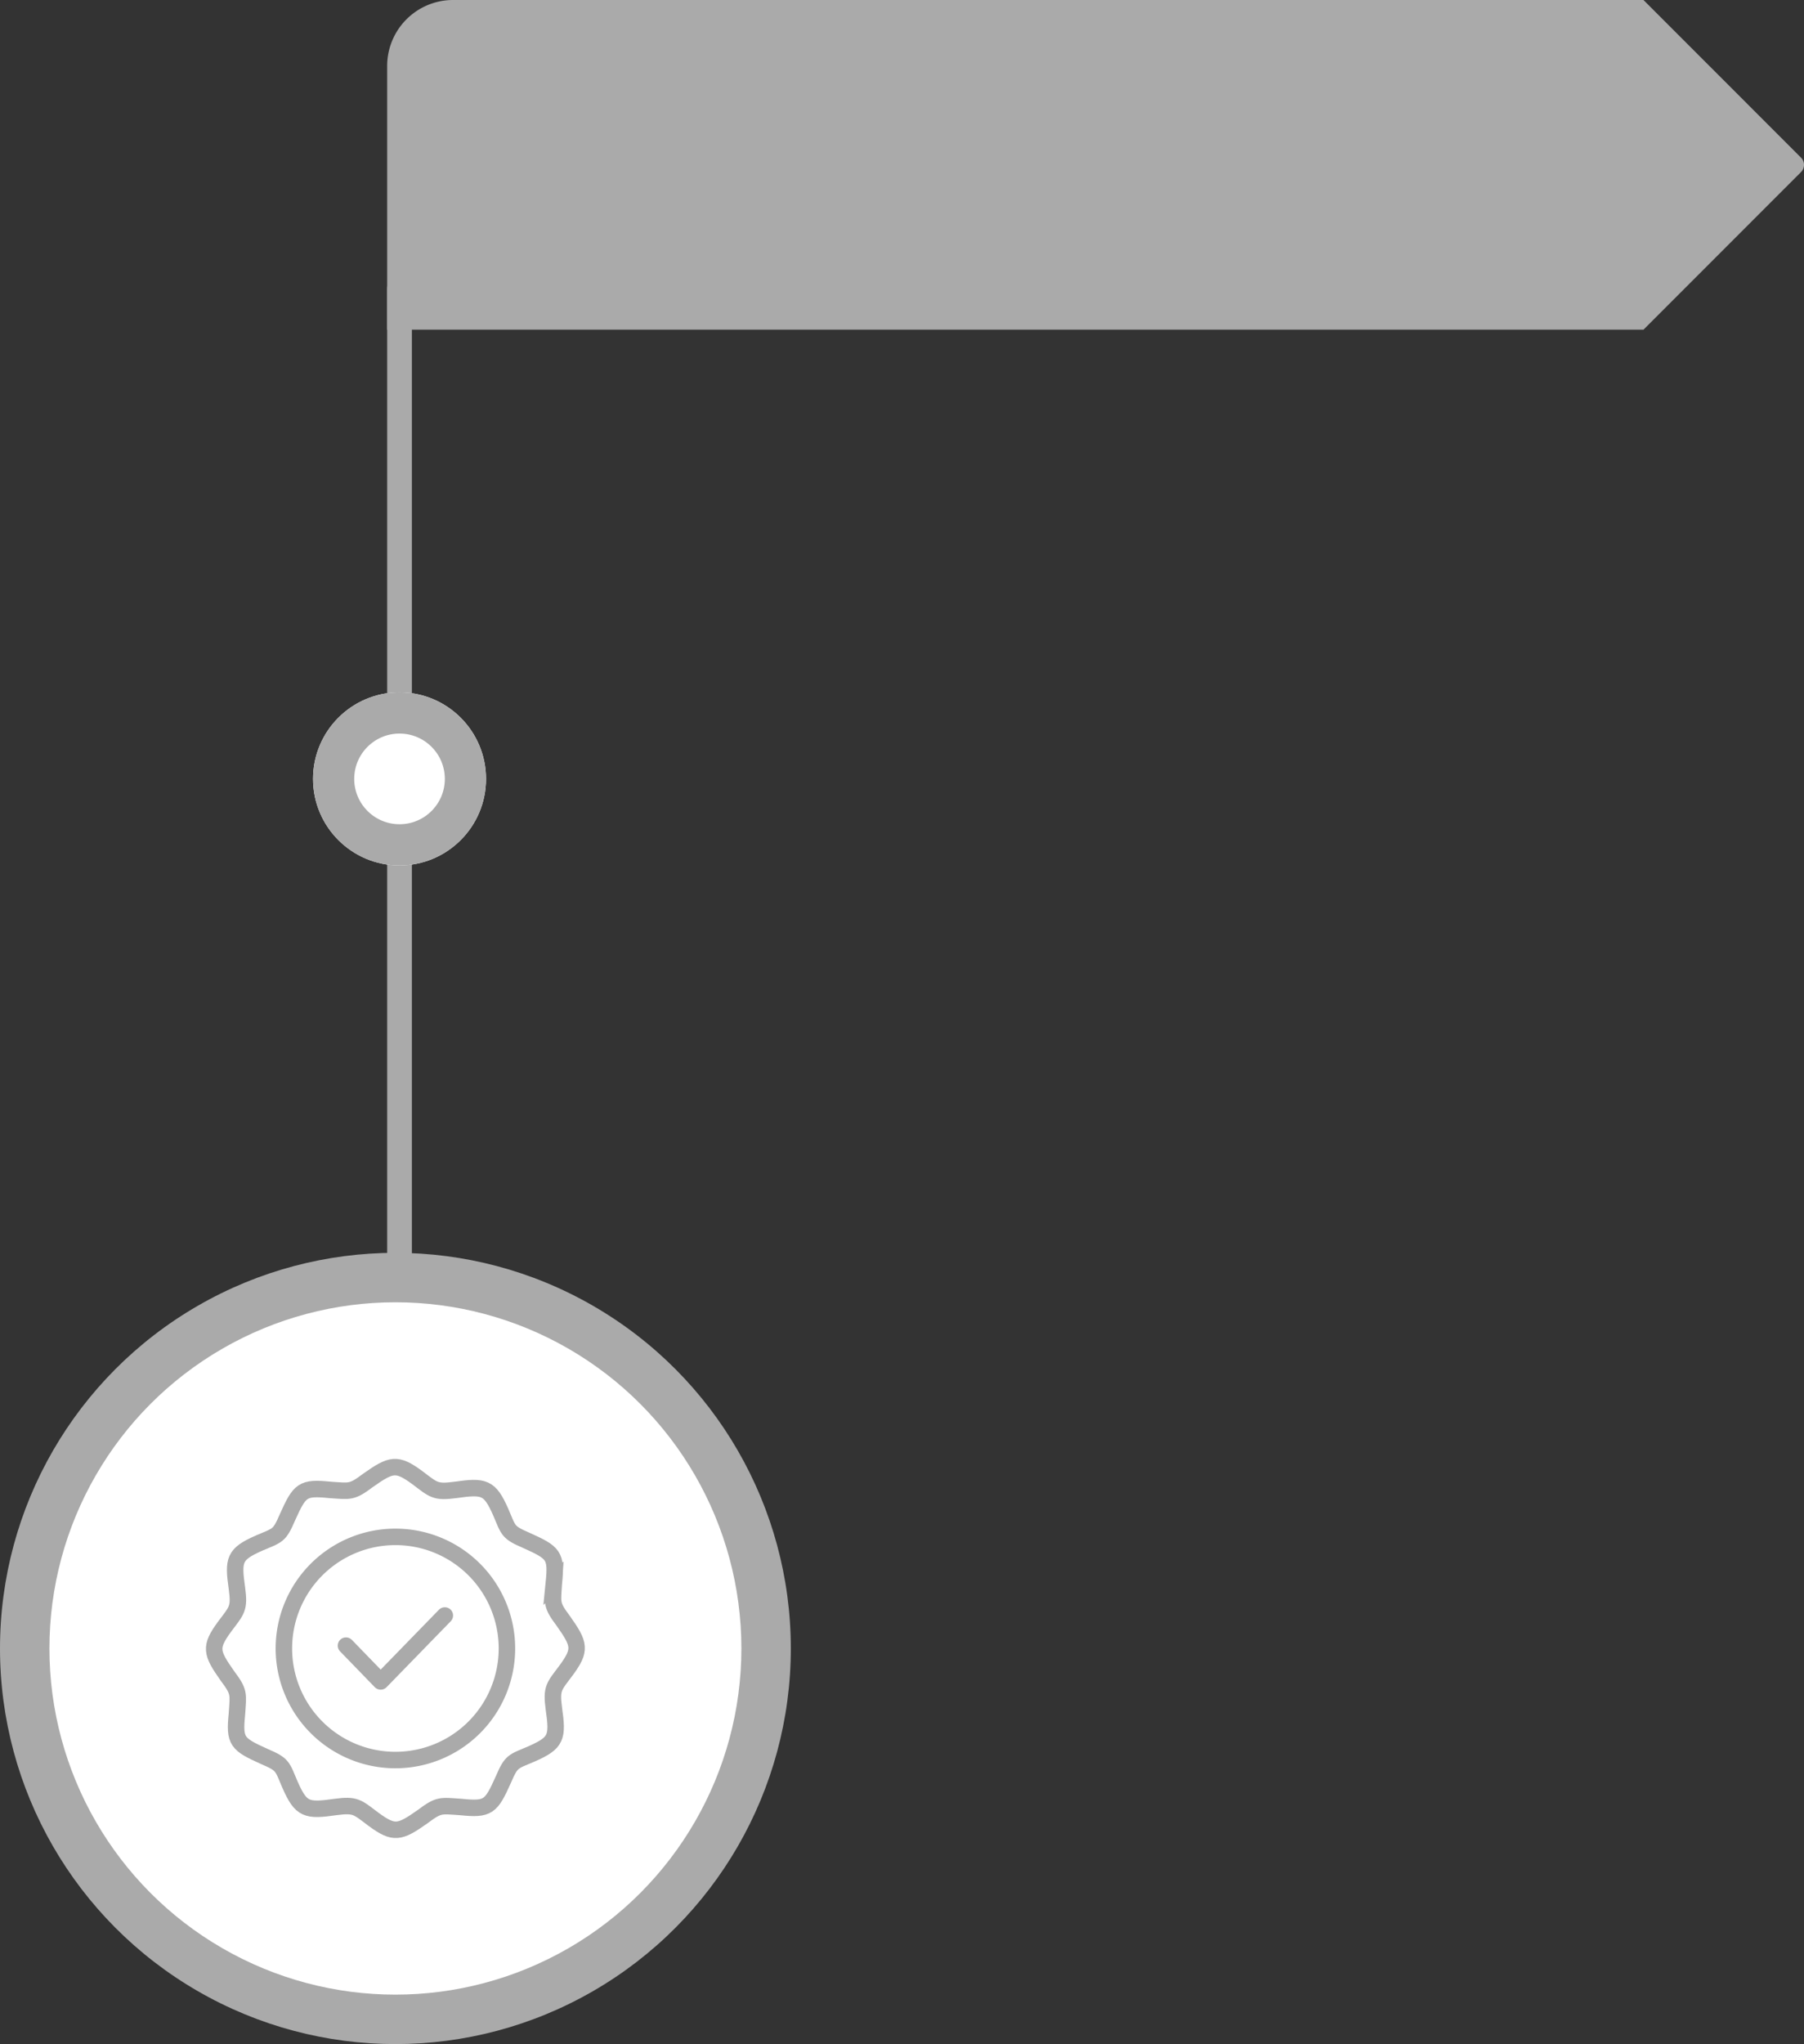 <svg xmlns="http://www.w3.org/2000/svg" width="218.994" height="248" viewBox="0 0 218.994 248">
    <rect x="0" y="0" width="218.994" height="248" fill="#333333" stroke="none"/>
    <defs>
        <clipPath id="8pi3io348a">
            <path data-name="사각형 16293" style="fill:none" d="M0 0h46v46H0z"/>
        </clipPath>
    </defs>
    <g transform="translate(-258 -1285)">
        <rect width="140" height="3" rx="1.5" transform="rotate(90 -505.25 813.25)" style="fill:#aaa"/>
        <g transform="translate(-183 423)">
            <circle cx="48" cy="48" r="48" transform="translate(441 1014)" style="fill:#aaa"/>
            <circle cx="42" cy="42" r="42" transform="translate(447 1020)" style="fill:#fff"/>
            <g data-name="그룹 18098" style="clip-path:url(#8pi3io348a)" transform="translate(466 1039)">
                <path data-name="패스 74087" d="M42.237 15.04c.332-3.317 0-3.648-3.317-5.141-2.32-.999-2.156-1.161-3.151-3.483-1.327-2.985-1.99-3.151-5.472-2.653-2.488.332-2.654 0-4.643-1.493C23.166.446 22.5.612 19.683 2.6c-1.99 1.493-2.156 1.327-4.643 1.161-3.317-.332-3.649 0-5.141 3.317C8.9 9.4 8.738 9.236 6.416 10.23c-2.985 1.327-3.151 1.99-2.653 5.47.331 2.487 0 2.653-1.492 4.643C.446 22.834.612 23.5 2.6 26.317c1.492 1.99 1.327 2.155 1.161 4.643-.332 3.317 0 3.648 3.317 5.141 2.321.994 2.155 1.16 3.15 3.482 1.327 2.985 1.991 3.151 5.473 2.654 2.488-.332 2.653 0 4.644 1.492 2.487 1.824 3.15 1.659 5.969-.331 1.99-1.493 2.156-1.327 4.644-1.161 3.316.331 3.648 0 5.141-3.317.995-2.322 1.161-2.156 3.482-3.151 2.986-1.326 3.152-1.99 2.654-5.472-.332-2.488 0-2.654 1.492-4.644 1.824-2.487 1.659-3.151-.331-5.97-1.496-1.99-1.325-2.156-1.159-4.643z" style="stroke-width:2px;stroke-miterlimit:10;stroke:#aaa;fill:none"/>
                <path data-name="패스 74088" d="M23 9.461A13.538 13.538 0 1 0 36.538 23 13.538 13.538 0 0 0 23 9.461z" style="stroke-width:2px;stroke-miterlimit:10;stroke:#aaa;fill:none"/>
                <path data-name="패스 74089" d="M17 22.657 21.212 27 29 19" style="stroke-linecap:round;stroke-linejoin:round;stroke-width:2px;stroke:#aaa;fill:none"/>
            </g>
        </g>
        <path d="M171.631 20.876 152.507 40H0V8a8 8 0 0 1 8-8h144.507l19.124 19.125a1.237 1.237 0 0 1 0 1.751" transform="translate(305 1285)" style="fill:#aaa"/>
        <g transform="translate(296 1369)" style="stroke-width:5px;stroke:#aaa;fill:#fff">
            <circle cx="10.5" cy="10.5" r="10.5" style="stroke:none"/>
            <circle cx="10.5" cy="10.5" r="8" style="fill:none"/>
        </g>
    </g>
</svg>
